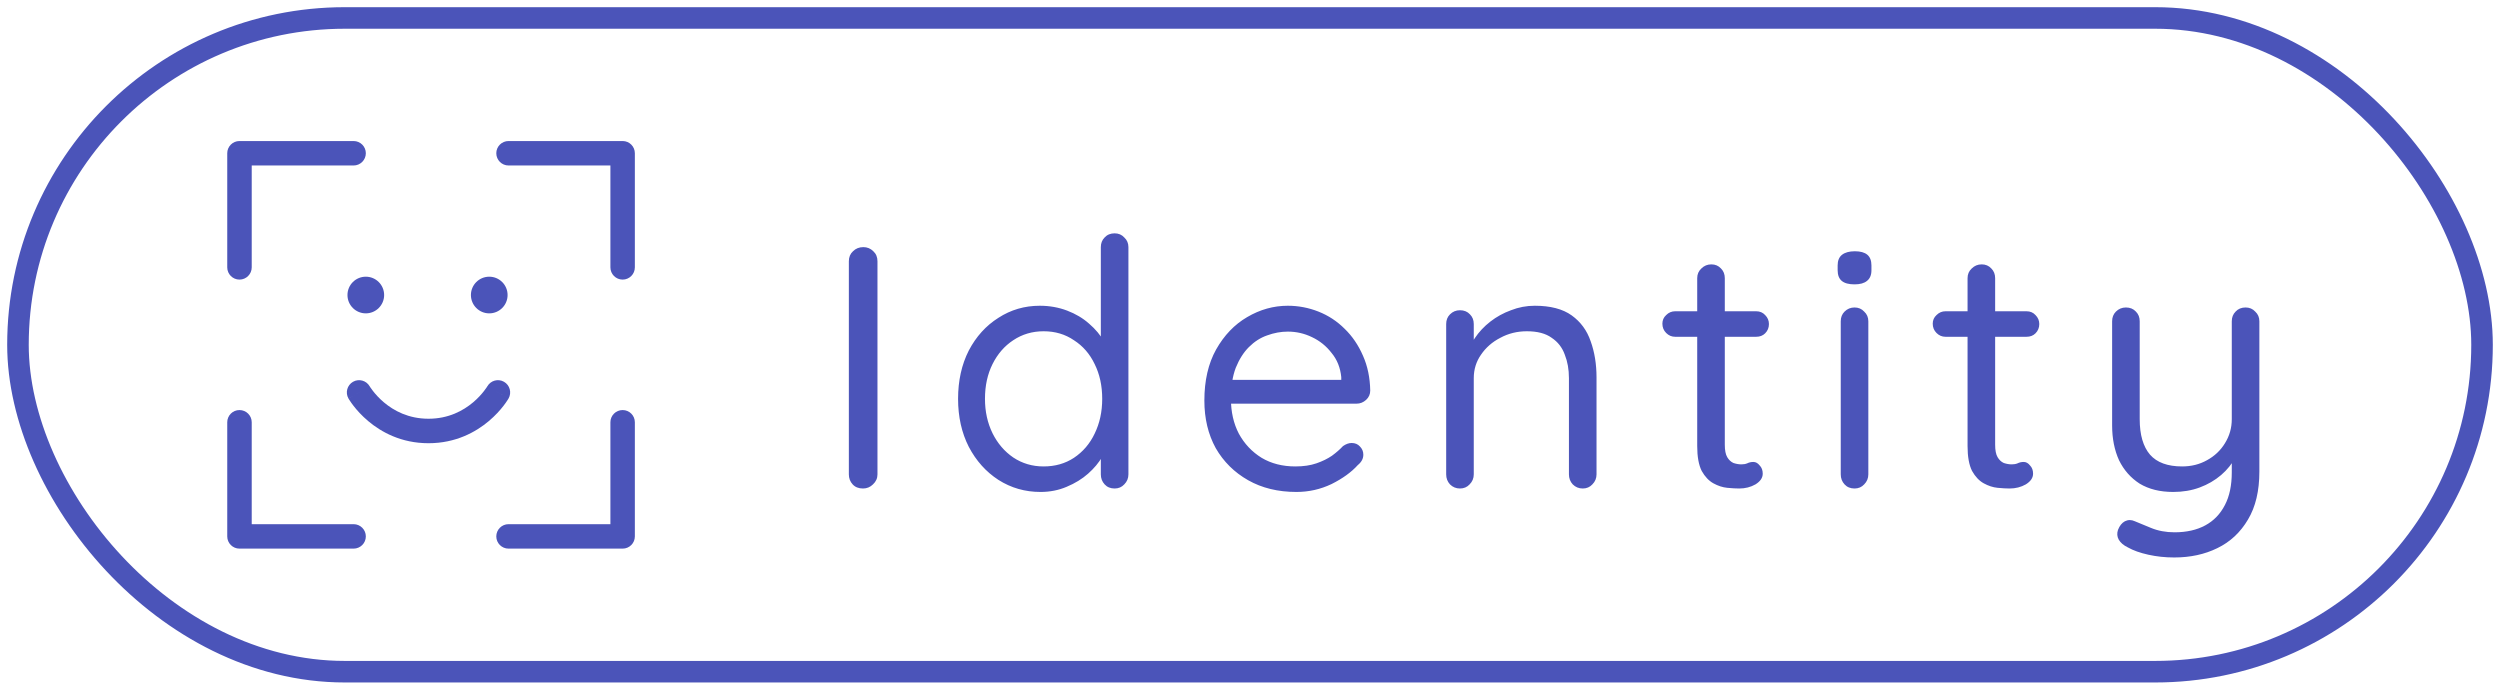 <svg width="87" height="24" viewBox="0 0 87 24" fill="none" xmlns="http://www.w3.org/2000/svg">
<path d="M8.334 18.667V19.092C8.099 19.092 7.908 18.902 7.908 18.667H8.334ZM12.305 18.241C12.54 18.241 12.731 18.432 12.731 18.667C12.731 18.902 12.54 19.092 12.305 19.092V18.241ZM7.908 14.695C7.908 14.46 8.099 14.27 8.334 14.27C8.569 14.27 8.76 14.46 8.76 14.695H7.908ZM8.334 18.241H12.305V19.092H8.334V18.241ZM8.76 14.695V18.667H7.908V14.695H8.76Z" fill="#4B54B9"/>
<path d="M17.698 13.867C17.814 13.663 17.743 13.403 17.539 13.286C17.335 13.169 17.075 13.241 16.959 13.445L17.698 13.867ZM12.865 13.445C12.749 13.241 12.489 13.169 12.285 13.286C12.081 13.403 12.01 13.663 12.126 13.867L12.865 13.445ZM17.328 13.656C16.959 13.445 16.959 13.444 16.959 13.444C16.959 13.444 16.959 13.444 16.959 13.444C16.959 13.444 16.959 13.444 16.959 13.444C16.959 13.443 16.959 13.443 16.96 13.443C16.96 13.443 16.96 13.443 16.959 13.443C16.959 13.444 16.958 13.445 16.956 13.448C16.953 13.454 16.946 13.465 16.937 13.479C16.918 13.508 16.888 13.551 16.846 13.604C16.763 13.712 16.636 13.857 16.464 14.002C16.122 14.29 15.612 14.572 14.912 14.572L14.912 15.424C15.861 15.424 16.559 15.035 17.013 14.652C17.239 14.461 17.407 14.271 17.519 14.126C17.575 14.054 17.618 13.992 17.647 13.947C17.662 13.925 17.674 13.906 17.682 13.893C17.686 13.886 17.69 13.88 17.692 13.876C17.694 13.874 17.695 13.872 17.695 13.87C17.696 13.87 17.696 13.869 17.697 13.868C17.697 13.868 17.697 13.868 17.697 13.867C17.697 13.867 17.697 13.867 17.698 13.867C17.698 13.867 17.698 13.867 17.328 13.656ZM14.912 14.572C14.212 14.572 13.701 14.29 13.36 14.002C13.188 13.857 13.061 13.712 12.978 13.604C12.936 13.551 12.906 13.508 12.887 13.479C12.878 13.465 12.871 13.454 12.868 13.448C12.866 13.445 12.865 13.444 12.864 13.443C12.864 13.443 12.864 13.443 12.864 13.443C12.864 13.443 12.865 13.443 12.865 13.444C12.865 13.444 12.865 13.444 12.865 13.444C12.865 13.444 12.865 13.444 12.865 13.444C12.865 13.444 12.865 13.445 12.496 13.656C12.126 13.867 12.126 13.867 12.127 13.867C12.127 13.867 12.127 13.867 12.127 13.867C12.127 13.868 12.127 13.868 12.127 13.868C12.127 13.869 12.128 13.87 12.128 13.87C12.129 13.872 12.13 13.874 12.132 13.876C12.134 13.88 12.138 13.886 12.142 13.893C12.15 13.906 12.162 13.925 12.177 13.947C12.206 13.992 12.249 14.054 12.305 14.126C12.417 14.271 12.585 14.461 12.811 14.652C13.265 15.035 13.963 15.424 14.912 15.424L14.912 14.572Z" fill="#4B54B9"/>
<circle cx="12.73" cy="10.267" r="0.638" fill="#4B54B9"/>
<circle r="0.638" transform="matrix(-1 0 0 1 17.026 10.267)" fill="#4B54B9"/>
<path d="M8.334 5.333V4.908C8.099 4.908 7.908 5.098 7.908 5.333H8.334ZM12.305 5.759C12.54 5.759 12.731 5.568 12.731 5.333C12.731 5.098 12.54 4.908 12.305 4.908V5.759ZM7.908 9.304C7.908 9.539 8.099 9.73 8.334 9.73C8.569 9.73 8.76 9.539 8.76 9.304H7.908ZM8.334 5.759H12.305V4.908H8.334V5.759ZM8.76 9.304V5.333H7.908V9.304H8.76Z" fill="#4B54B9"/>
<path d="M21.668 5.333V4.908C21.903 4.908 22.093 5.098 22.093 5.333H21.668ZM17.697 5.759C17.462 5.759 17.271 5.568 17.271 5.333C17.271 5.098 17.462 4.908 17.697 4.908V5.759ZM22.093 9.304C22.093 9.539 21.903 9.73 21.668 9.73C21.433 9.73 21.242 9.539 21.242 9.304H22.093ZM21.668 5.759H17.697V4.908H21.668V5.759ZM21.242 9.304V5.333H22.093V9.304H21.242Z" fill="#4B54B9"/>
<path d="M21.668 18.667V19.092C21.903 19.092 22.093 18.902 22.093 18.667H21.668ZM17.697 18.241C17.462 18.241 17.271 18.432 17.271 18.667C17.271 18.902 17.462 19.092 17.697 19.092V18.241ZM22.093 14.695C22.093 14.46 21.903 14.27 21.668 14.27C21.433 14.27 21.242 14.46 21.242 14.695H22.093ZM21.668 18.241H17.697V19.092H21.668V18.241ZM21.242 14.695V18.667H22.093V14.695H21.242Z" fill="#4B54B9"/>
<path d="M30.536 16.508C30.536 16.644 30.484 16.76 30.38 16.856C30.284 16.952 30.168 17 30.032 17C29.88 17 29.76 16.952 29.672 16.856C29.584 16.76 29.54 16.644 29.54 16.508V9.092C29.54 8.948 29.588 8.832 29.684 8.744C29.78 8.648 29.9 8.6 30.044 8.6C30.18 8.6 30.296 8.648 30.392 8.744C30.488 8.832 30.536 8.948 30.536 9.092V16.508ZM38.789 8.12C38.925 8.12 39.037 8.168 39.125 8.264C39.221 8.352 39.269 8.464 39.269 8.6V16.508C39.269 16.644 39.221 16.76 39.125 16.856C39.037 16.952 38.925 17 38.789 17C38.645 17 38.529 16.952 38.441 16.856C38.353 16.76 38.309 16.644 38.309 16.508V15.368L38.537 15.284C38.537 15.476 38.477 15.68 38.357 15.896C38.237 16.104 38.073 16.3 37.865 16.484C37.657 16.668 37.409 16.82 37.121 16.94C36.841 17.06 36.537 17.12 36.209 17.12C35.673 17.12 35.185 16.98 34.745 16.7C34.313 16.42 33.969 16.036 33.713 15.548C33.465 15.06 33.341 14.504 33.341 13.88C33.341 13.248 33.465 12.688 33.713 12.2C33.969 11.712 34.313 11.332 34.745 11.06C35.177 10.78 35.657 10.64 36.185 10.64C36.521 10.64 36.837 10.696 37.133 10.808C37.429 10.92 37.685 11.072 37.901 11.264C38.125 11.456 38.301 11.668 38.429 11.9C38.557 12.132 38.621 12.364 38.621 12.596L38.309 12.524V8.6C38.309 8.464 38.353 8.352 38.441 8.264C38.529 8.168 38.645 8.12 38.789 8.12ZM36.317 16.232C36.717 16.232 37.069 16.132 37.373 15.932C37.685 15.724 37.925 15.444 38.093 15.092C38.269 14.732 38.357 14.328 38.357 13.88C38.357 13.424 38.269 13.02 38.093 12.668C37.925 12.316 37.685 12.04 37.373 11.84C37.069 11.632 36.717 11.528 36.317 11.528C35.925 11.528 35.573 11.632 35.261 11.84C34.957 12.04 34.717 12.316 34.541 12.668C34.365 13.02 34.277 13.424 34.277 13.88C34.277 14.32 34.365 14.72 34.541 15.08C34.717 15.432 34.957 15.712 35.261 15.92C35.573 16.128 35.925 16.232 36.317 16.232ZM45.116 17.12C44.476 17.12 43.916 16.984 43.436 16.712C42.956 16.44 42.58 16.068 42.308 15.596C42.044 15.116 41.912 14.564 41.912 13.94C41.912 13.244 42.048 12.652 42.32 12.164C42.6 11.668 42.96 11.292 43.4 11.036C43.848 10.772 44.32 10.64 44.816 10.64C45.184 10.64 45.54 10.708 45.884 10.844C46.228 10.98 46.532 11.18 46.796 11.444C47.06 11.7 47.272 12.012 47.432 12.38C47.592 12.74 47.676 13.144 47.684 13.592C47.684 13.72 47.636 13.828 47.54 13.916C47.444 14.004 47.332 14.048 47.204 14.048H42.464L42.248 13.22H46.868L46.676 13.388V13.124C46.644 12.796 46.532 12.516 46.34 12.284C46.156 12.044 45.928 11.86 45.656 11.732C45.392 11.604 45.112 11.54 44.816 11.54C44.576 11.54 44.336 11.584 44.096 11.672C43.864 11.752 43.652 11.888 43.46 12.08C43.276 12.264 43.124 12.504 43.004 12.8C42.892 13.096 42.836 13.452 42.836 13.868C42.836 14.332 42.928 14.74 43.112 15.092C43.304 15.444 43.568 15.724 43.904 15.932C44.24 16.132 44.632 16.232 45.08 16.232C45.36 16.232 45.604 16.196 45.812 16.124C46.02 16.052 46.2 15.964 46.352 15.86C46.504 15.748 46.632 15.636 46.736 15.524C46.84 15.452 46.94 15.416 47.036 15.416C47.156 15.416 47.252 15.456 47.324 15.536C47.404 15.616 47.444 15.712 47.444 15.824C47.444 15.96 47.38 16.08 47.252 16.184C47.028 16.432 46.724 16.652 46.34 16.844C45.956 17.028 45.548 17.12 45.116 17.12ZM53.411 10.64C53.955 10.64 54.383 10.752 54.695 10.976C55.007 11.2 55.227 11.5 55.355 11.876C55.491 12.252 55.559 12.672 55.559 13.136V16.508C55.559 16.644 55.511 16.76 55.415 16.856C55.327 16.952 55.215 17 55.079 17C54.943 17 54.827 16.952 54.731 16.856C54.643 16.76 54.599 16.644 54.599 16.508V13.16C54.599 12.856 54.551 12.584 54.455 12.344C54.367 12.096 54.215 11.9 53.999 11.756C53.791 11.604 53.503 11.528 53.135 11.528C52.799 11.528 52.491 11.604 52.211 11.756C51.931 11.9 51.707 12.096 51.539 12.344C51.371 12.584 51.287 12.856 51.287 13.16V16.508C51.287 16.644 51.239 16.76 51.143 16.856C51.055 16.952 50.943 17 50.807 17C50.671 17 50.555 16.952 50.459 16.856C50.371 16.76 50.327 16.644 50.327 16.508V11.276C50.327 11.14 50.371 11.028 50.459 10.94C50.555 10.844 50.671 10.796 50.807 10.796C50.951 10.796 51.067 10.844 51.155 10.94C51.243 11.028 51.287 11.14 51.287 11.276V12.128L51.047 12.392C51.087 12.184 51.179 11.976 51.323 11.768C51.467 11.552 51.647 11.36 51.863 11.192C52.079 11.024 52.319 10.892 52.583 10.796C52.847 10.692 53.123 10.64 53.411 10.64ZM58.295 10.832H61.115C61.243 10.832 61.347 10.876 61.427 10.964C61.515 11.052 61.559 11.156 61.559 11.276C61.559 11.404 61.515 11.512 61.427 11.6C61.347 11.68 61.243 11.72 61.115 11.72H58.295C58.175 11.72 58.071 11.676 57.983 11.588C57.895 11.5 57.851 11.392 57.851 11.264C57.851 11.144 57.895 11.044 57.983 10.964C58.071 10.876 58.175 10.832 58.295 10.832ZM59.555 9.2C59.691 9.2 59.803 9.248 59.891 9.344C59.979 9.432 60.023 9.544 60.023 9.68V15.476C60.023 15.668 60.051 15.812 60.107 15.908C60.163 16.004 60.235 16.072 60.323 16.112C60.419 16.144 60.511 16.16 60.599 16.16C60.679 16.16 60.747 16.148 60.803 16.124C60.867 16.092 60.939 16.076 61.019 16.076C61.099 16.076 61.171 16.116 61.235 16.196C61.307 16.268 61.343 16.364 61.343 16.484C61.343 16.628 61.259 16.752 61.091 16.856C60.923 16.952 60.735 17 60.527 17C60.415 17 60.275 16.992 60.107 16.976C59.947 16.96 59.787 16.908 59.627 16.82C59.467 16.732 59.331 16.588 59.219 16.388C59.115 16.18 59.063 15.892 59.063 15.524V9.68C59.063 9.544 59.111 9.432 59.207 9.344C59.303 9.248 59.419 9.2 59.555 9.2ZM65.018 16.508C65.018 16.644 64.97 16.76 64.874 16.856C64.786 16.952 64.674 17 64.538 17C64.394 17 64.278 16.952 64.19 16.856C64.102 16.76 64.058 16.644 64.058 16.508V11.18C64.058 11.044 64.102 10.932 64.19 10.844C64.286 10.748 64.402 10.7 64.538 10.7C64.674 10.7 64.786 10.748 64.874 10.844C64.97 10.932 65.018 11.044 65.018 11.18V16.508ZM64.538 9.896C64.338 9.896 64.19 9.856 64.094 9.776C63.998 9.696 63.95 9.572 63.95 9.404V9.236C63.95 9.068 64.002 8.944 64.106 8.864C64.21 8.784 64.358 8.744 64.55 8.744C64.742 8.744 64.886 8.784 64.982 8.864C65.078 8.944 65.126 9.068 65.126 9.236V9.404C65.126 9.572 65.074 9.696 64.97 9.776C64.874 9.856 64.73 9.896 64.538 9.896ZM67.703 10.832H70.523C70.651 10.832 70.755 10.876 70.835 10.964C70.923 11.052 70.967 11.156 70.967 11.276C70.967 11.404 70.923 11.512 70.835 11.6C70.755 11.68 70.651 11.72 70.523 11.72H67.703C67.583 11.72 67.479 11.676 67.391 11.588C67.303 11.5 67.259 11.392 67.259 11.264C67.259 11.144 67.303 11.044 67.391 10.964C67.479 10.876 67.583 10.832 67.703 10.832ZM68.963 9.2C69.099 9.2 69.211 9.248 69.299 9.344C69.387 9.432 69.431 9.544 69.431 9.68V15.476C69.431 15.668 69.459 15.812 69.515 15.908C69.571 16.004 69.643 16.072 69.731 16.112C69.827 16.144 69.919 16.16 70.007 16.16C70.087 16.16 70.155 16.148 70.211 16.124C70.275 16.092 70.347 16.076 70.427 16.076C70.507 16.076 70.579 16.116 70.643 16.196C70.715 16.268 70.751 16.364 70.751 16.484C70.751 16.628 70.667 16.752 70.499 16.856C70.331 16.952 70.143 17 69.935 17C69.823 17 69.683 16.992 69.515 16.976C69.355 16.96 69.195 16.908 69.035 16.82C68.875 16.732 68.739 16.588 68.627 16.388C68.523 16.18 68.471 15.892 68.471 15.524V9.68C68.471 9.544 68.519 9.432 68.615 9.344C68.711 9.248 68.827 9.2 68.963 9.2ZM78.146 10.7C78.282 10.7 78.394 10.748 78.482 10.844C78.578 10.932 78.626 11.044 78.626 11.18V16.412C78.626 17.084 78.494 17.64 78.23 18.08C77.966 18.528 77.61 18.86 77.162 19.076C76.722 19.292 76.222 19.4 75.662 19.4C75.35 19.4 75.05 19.368 74.762 19.304C74.474 19.24 74.238 19.156 74.054 19.052C73.902 18.98 73.794 18.888 73.73 18.776C73.674 18.672 73.666 18.56 73.706 18.44C73.762 18.296 73.842 18.196 73.946 18.14C74.058 18.084 74.174 18.084 74.294 18.14C74.422 18.196 74.606 18.272 74.846 18.368C75.094 18.472 75.37 18.524 75.674 18.524C76.09 18.524 76.446 18.444 76.742 18.284C77.038 18.124 77.266 17.888 77.426 17.576C77.586 17.272 77.666 16.892 77.666 16.436V15.584L77.81 15.884C77.682 16.132 77.51 16.348 77.294 16.532C77.078 16.716 76.83 16.86 76.55 16.964C76.27 17.068 75.962 17.12 75.626 17.12C75.17 17.12 74.782 17.024 74.462 16.832C74.15 16.632 73.91 16.36 73.742 16.016C73.582 15.664 73.502 15.26 73.502 14.804V11.18C73.502 11.044 73.546 10.932 73.634 10.844C73.73 10.748 73.846 10.7 73.982 10.7C74.126 10.7 74.242 10.748 74.33 10.844C74.418 10.932 74.462 11.044 74.462 11.18V14.588C74.462 15.132 74.582 15.544 74.822 15.824C75.062 16.096 75.434 16.232 75.938 16.232C76.258 16.232 76.546 16.16 76.802 16.016C77.066 15.872 77.274 15.676 77.426 15.428C77.586 15.172 77.666 14.892 77.666 14.588V11.18C77.666 11.044 77.71 10.932 77.798 10.844C77.886 10.748 78.002 10.7 78.146 10.7Z" fill="#4B54B9"/>
<rect x="0.625" y="0.625" width="85.75" height="22.75" rx="11.375" stroke="#4B54B9" stroke-width="0.75"/>
</svg>
